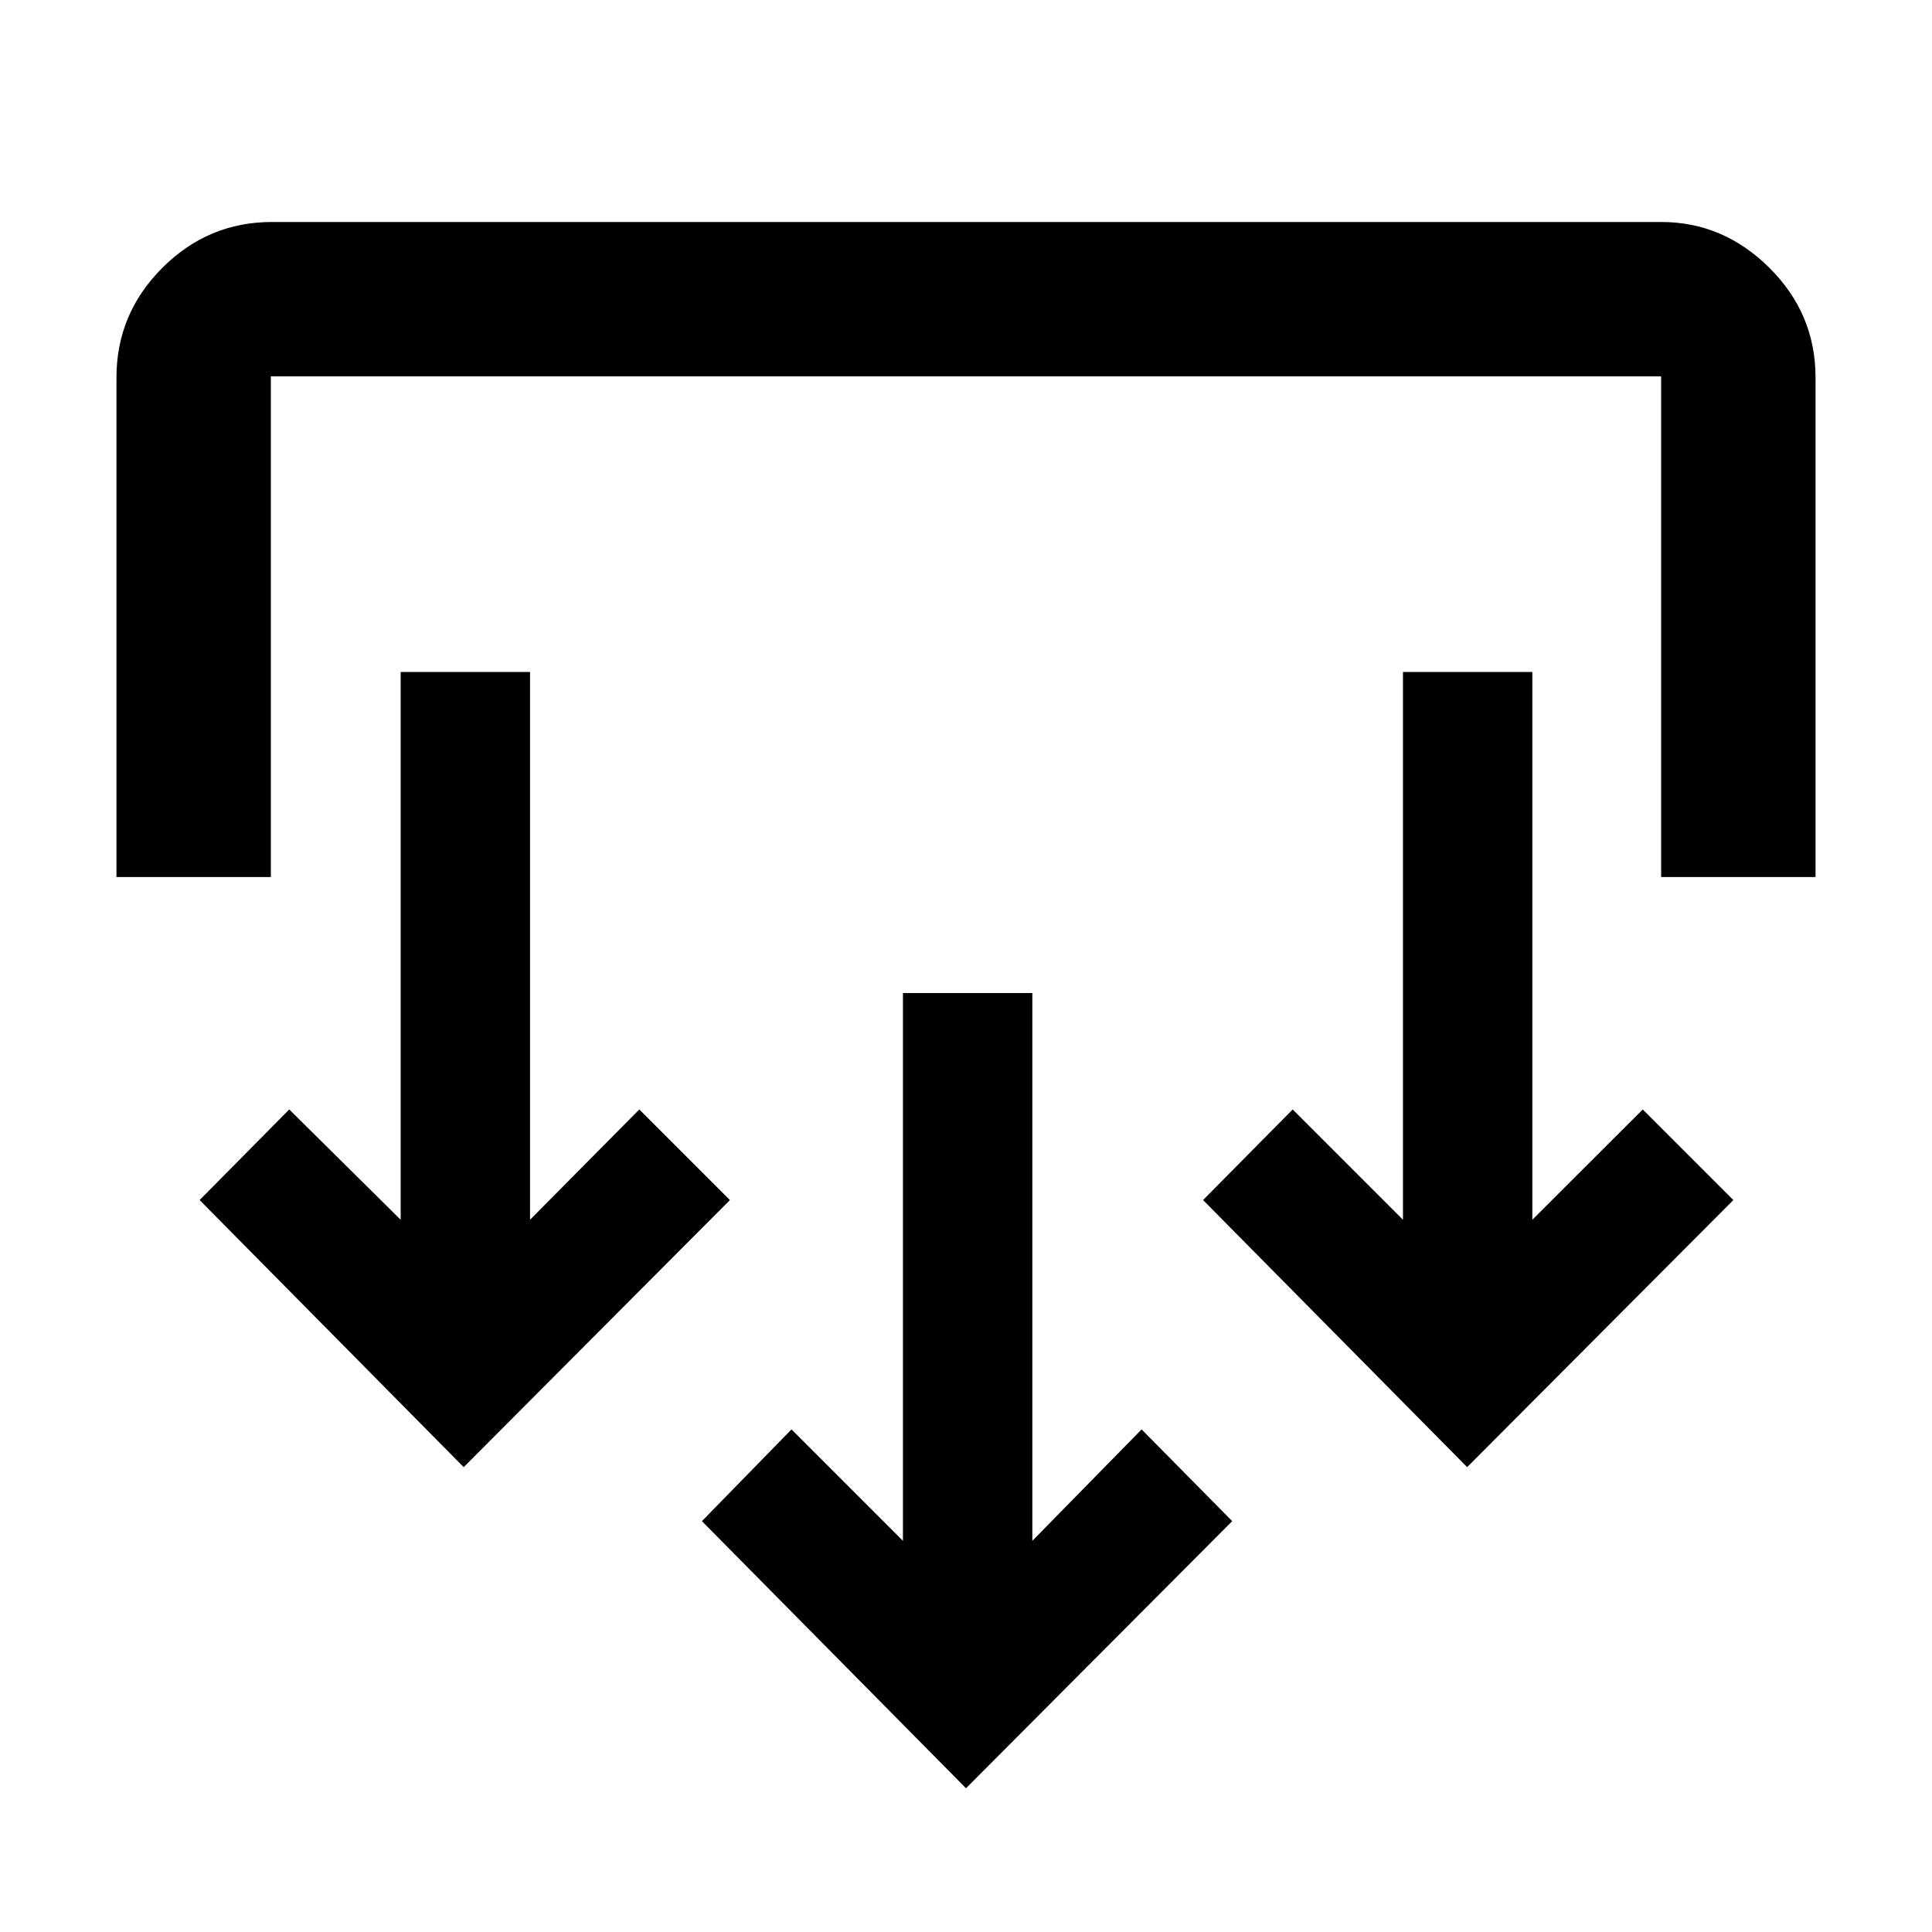 <svg xmlns="http://www.w3.org/2000/svg" height="48" viewBox="0 -960 960 960" width="48"><path d="M480-71.43 348.78-204.15l44.52-45.59 55.37 55.37v-272.2h64.29v272.2l54.3-55.37 45.02 45.59L480-71.43ZM230.41-230.98 99.2-363.7l44.52-45.02 55.37 54.81v-272.2h64.28v272.2l54.3-54.81 45.03 45.02-132.29 132.72Zm498.61 0L597.8-363.7l44.53-45.02 54.8 54.81v-272.2h64.28v272.2l54.87-54.81 45.02 45.02-132.28 132.72ZM57.87-524.22v-248.19q0-31.71 22.79-54.5 22.78-22.79 54.49-22.79h690.26q30.89 0 53.8 22.79 22.92 22.79 22.92 54.5v248.19h-76.72v-248.76H134.59v248.76H57.87Z"/></svg>
